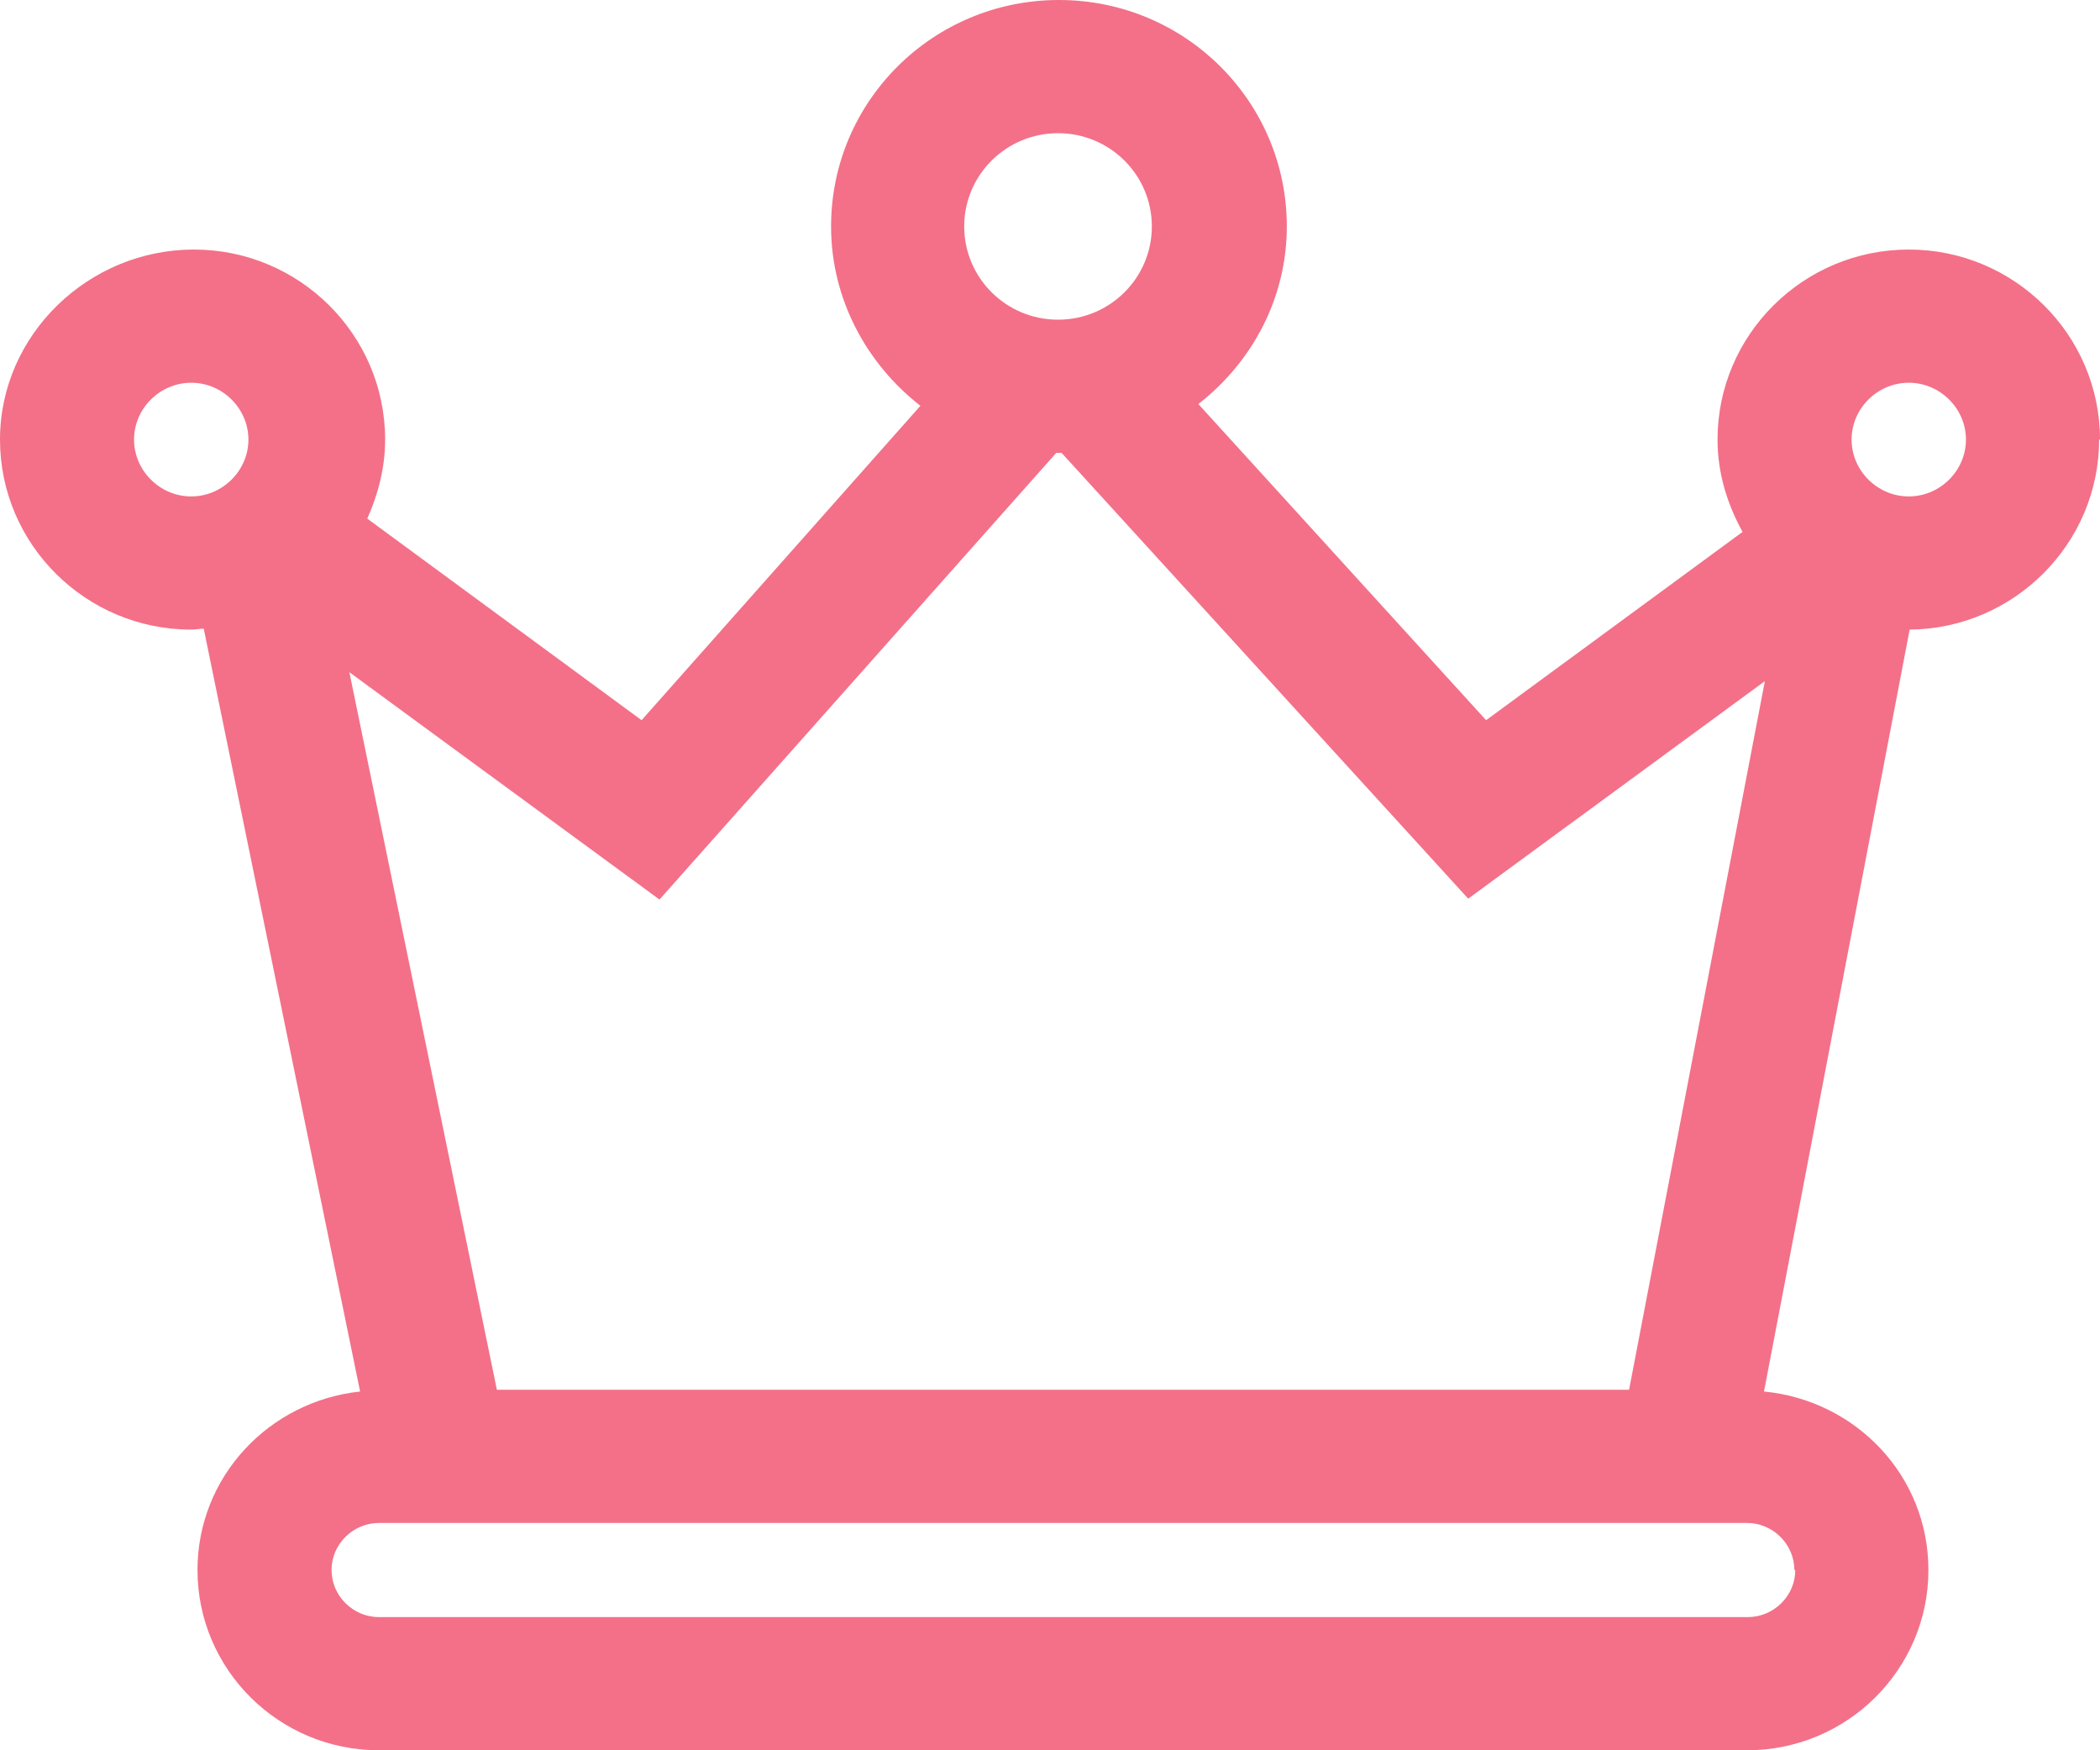 <svg viewBox="0 0 48 40" fill="#f37088" xmlns="http://www.w3.org/2000/svg" class="w-12 text-blue"><path fill-rule="evenodd" clip-rule="evenodd" d="M48 10.046C48 7.651 46.039 5.703 43.629 5.703C41.219 5.703 39.258 7.651 39.258 10.046C39.258 10.817 39.483 11.527 39.83 12.156L33.968 16.459L27.391 9.234C28.616 8.28 29.413 6.819 29.413 5.175C29.413 2.314 27.084 0 24.204 0C21.324 0 18.996 2.314 18.996 5.175C18.996 6.839 19.813 8.321 21.038 9.274L14.665 16.459L8.395 11.852C8.64 11.304 8.803 10.695 8.803 10.046C8.803 7.651 6.843 5.703 4.432 5.703C2.022 5.703 0 7.651 0 10.046C0 12.44 1.961 14.389 4.371 14.389C4.473 14.389 4.555 14.368 4.657 14.368L8.231 31.801C6.148 32.024 4.514 33.749 4.514 35.88C4.514 38.153 6.373 40 8.66 40H39.932C42.22 40 44.078 38.153 44.078 35.88C44.078 33.729 42.424 32.004 40.32 31.801L43.649 14.389C46.039 14.368 47.98 12.42 47.98 10.046L48 10.046ZM43.629 8.747C44.344 8.747 44.936 9.335 44.936 10.046C44.936 10.756 44.344 11.345 43.629 11.345C42.914 11.345 42.322 10.756 42.322 10.046C42.322 9.335 42.914 8.747 43.629 8.747ZM24.184 3.044C25.369 3.044 26.328 3.998 26.328 5.175C26.328 6.352 25.369 7.306 24.184 7.306C22.999 7.306 22.039 6.352 22.039 5.175C22.039 3.998 22.999 3.044 24.184 3.044ZM15.074 20.558L24.143 10.35H24.184C24.184 10.35 24.225 10.35 24.265 10.35L33.559 20.538L40.34 15.566L37.236 31.761L11.357 31.761L7.986 15.363L15.074 20.558ZM3.064 10.046C3.064 9.335 3.656 8.747 4.371 8.747C5.086 8.747 5.678 9.335 5.678 10.046C5.678 10.756 5.086 11.345 4.371 11.345C3.656 11.345 3.064 10.756 3.064 10.046ZM41.035 35.88C41.035 36.469 40.545 36.956 39.952 36.956H8.66C8.068 36.956 7.578 36.469 7.578 35.88C7.578 35.292 8.068 34.805 8.66 34.805H39.932C40.524 34.805 41.014 35.292 41.014 35.88H41.035Z" fill="#f37088"></path></svg>
